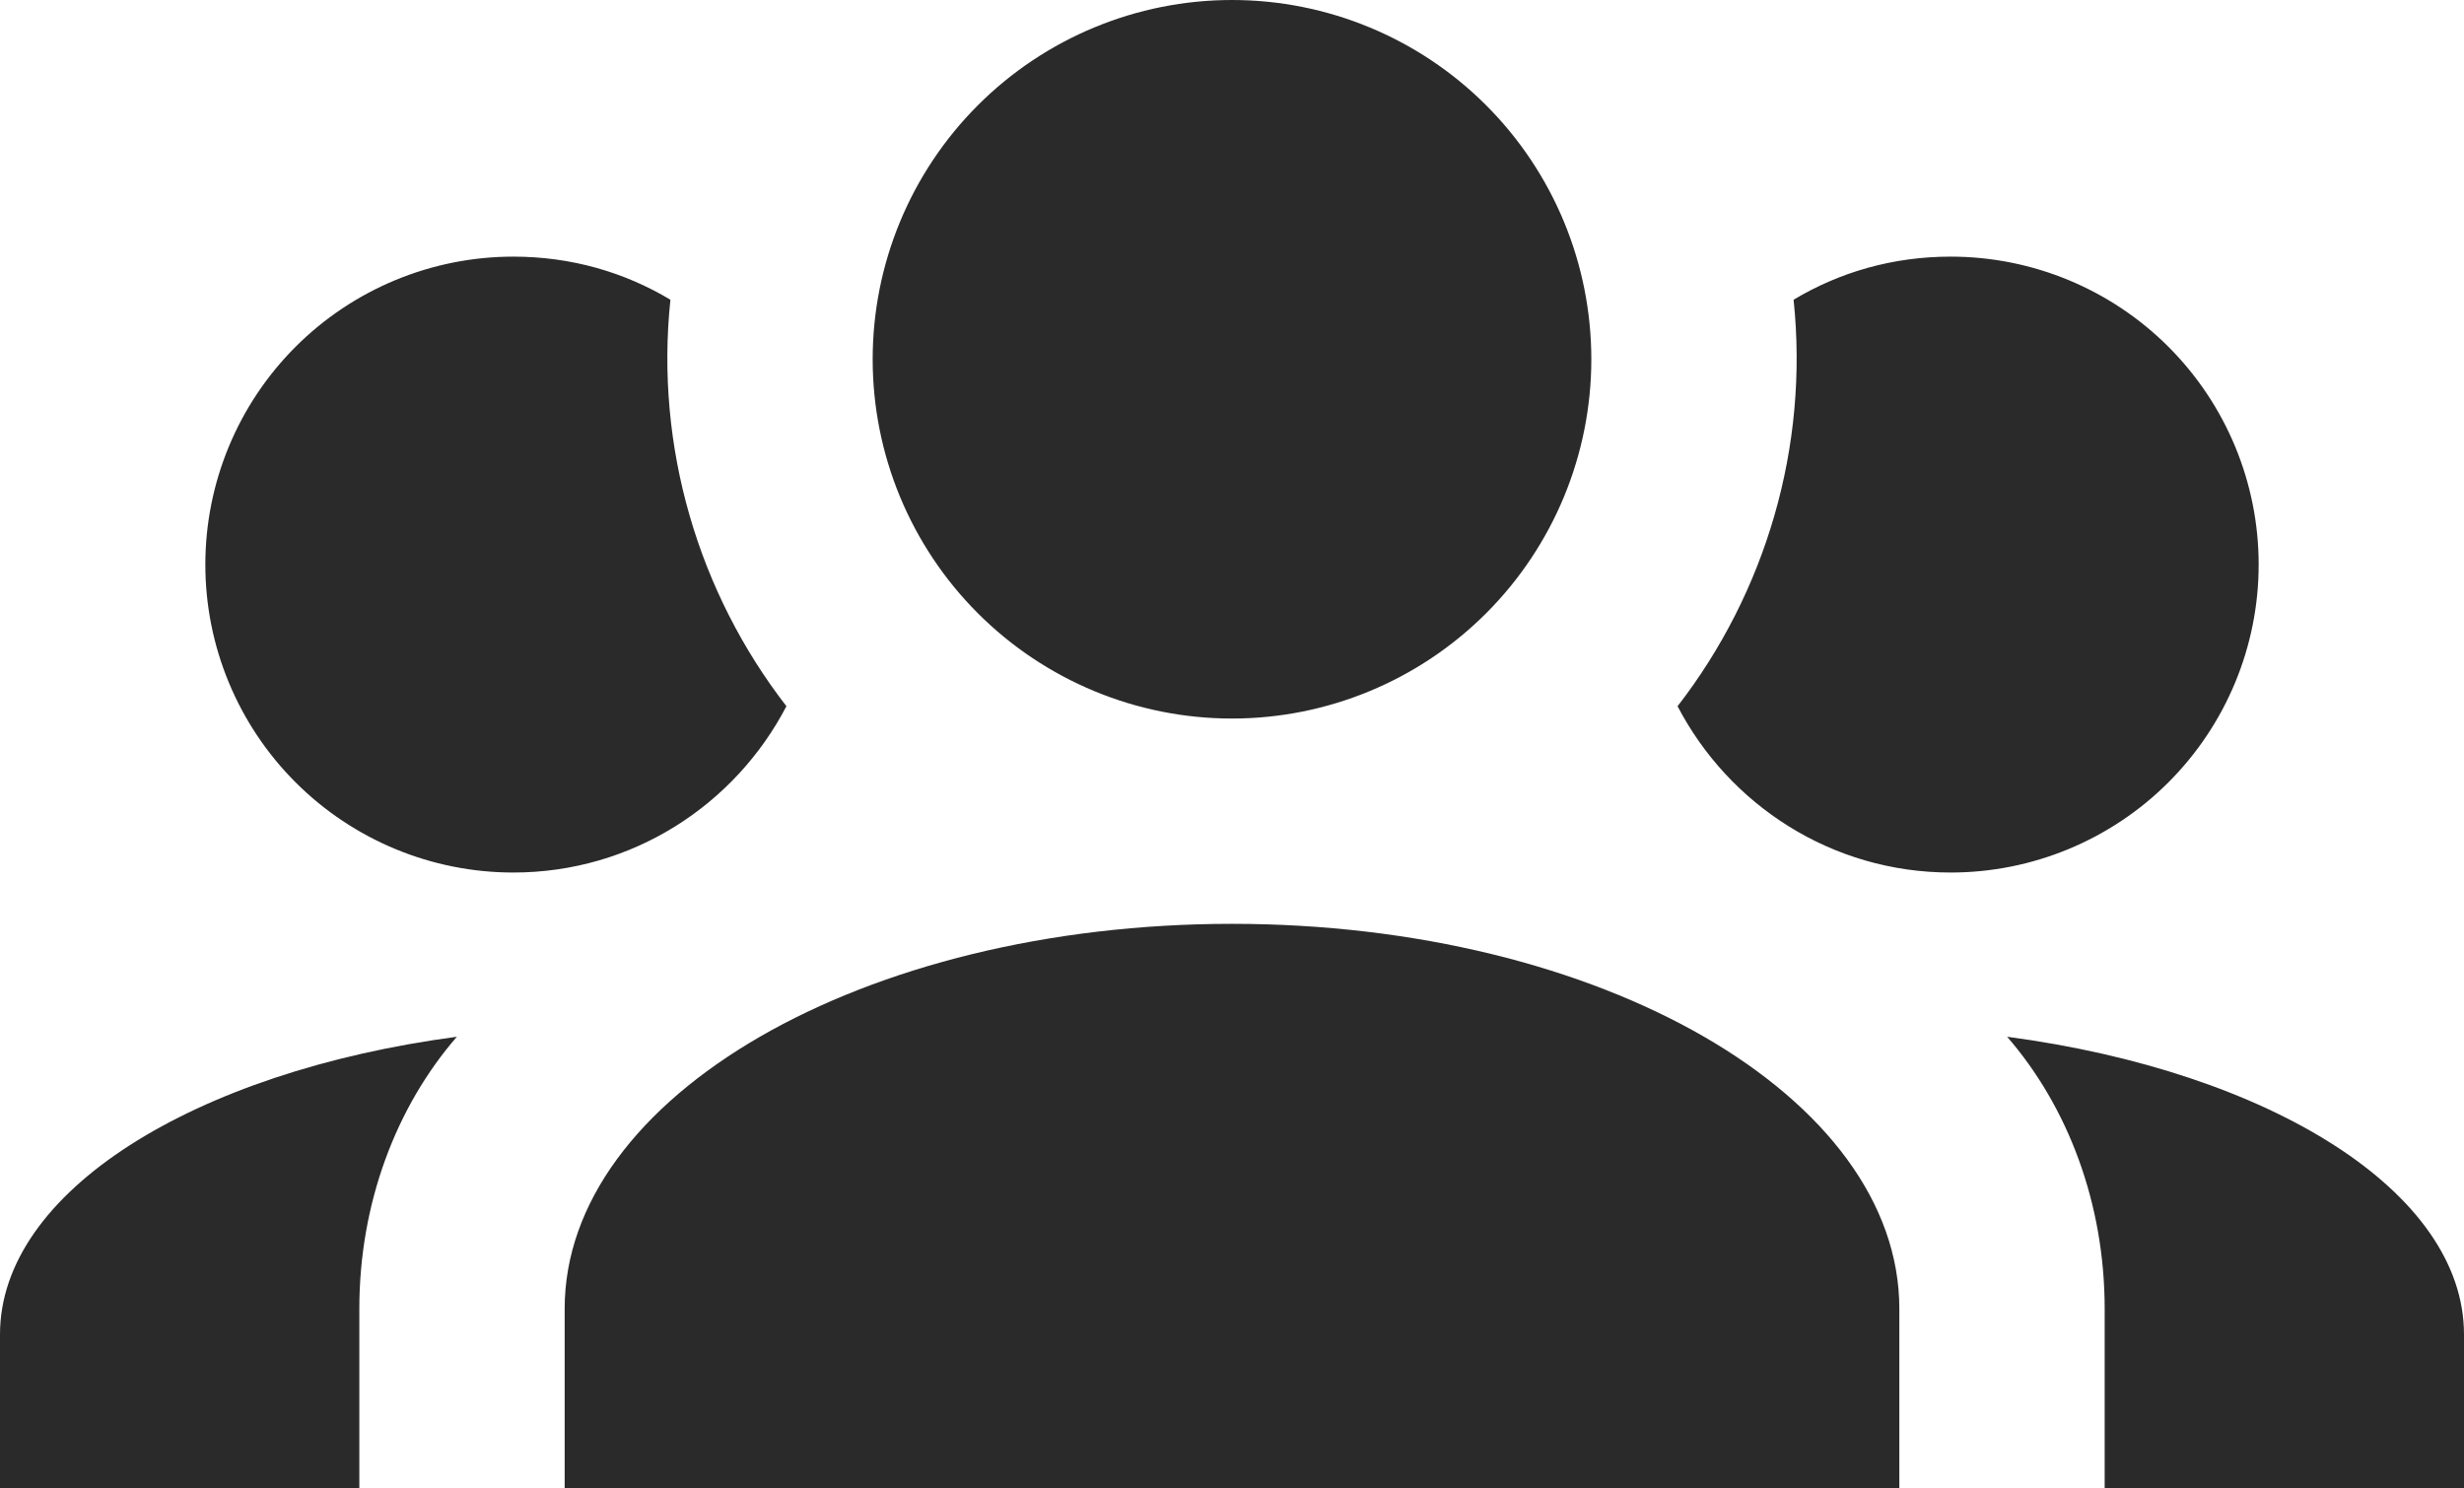 <?xml version="1.0" encoding="utf-8"?>
<svg width="159.5px" height="96.365px" viewBox="0 0 159.5 96.365" version="1.1" xmlns:xlink="http://www.w3.org/1999/xlink" xmlns="http://www.w3.org/2000/svg">
  <path d="M79.75 0C85.919 0 91.835 2.451 96.198 6.813C100.56 11.175 103.01 17.091 103.01 23.26C103.01 29.43 100.56 35.346 96.198 39.708C91.835 44.07 85.919 46.521 79.75 46.521C73.581 46.521 67.665 44.07 63.302 39.708C58.94 35.346 56.49 29.43 56.49 23.26C56.49 17.091 58.94 11.175 63.302 6.813C67.665 2.451 73.581 0 79.75 0L79.75 0ZM33.229 16.615C36.951 16.615 40.407 17.611 43.397 19.406C42.4 28.909 45.192 38.346 50.907 45.723C47.584 52.103 40.938 56.49 33.229 56.49C27.941 56.49 22.87 54.389 19.131 50.65C15.392 46.911 13.292 41.84 13.292 36.552C13.292 31.264 15.392 26.193 19.131 22.454C22.87 18.715 27.941 16.615 33.229 16.615L33.229 16.615ZM126.271 16.615C131.559 16.615 136.63 18.715 140.369 22.454C144.108 26.193 146.208 31.264 146.208 36.552C146.208 41.84 144.108 46.911 140.369 50.65C136.63 54.389 131.559 56.49 126.271 56.49C118.562 56.49 111.916 52.103 108.593 45.723C114.308 38.346 117.1 28.909 116.103 19.406C119.093 17.611 122.549 16.615 126.271 16.615L126.271 16.615ZM36.552 84.734C36.552 70.978 55.892 59.812 79.75 59.812C103.609 59.812 122.948 70.978 122.948 84.734L122.948 96.365L36.552 96.365L36.552 84.734L36.552 84.734ZM0 96.365L0 86.396C0 77.158 12.561 69.382 29.574 67.123C25.653 71.642 23.26 77.889 23.26 84.734L23.26 96.365L0 96.365L0 96.365ZM159.5 96.365L136.24 96.365L136.24 84.734C136.24 77.889 133.847 71.642 129.926 67.123C146.939 69.382 159.5 77.158 159.5 86.396L159.5 96.365L159.5 96.365Z" id="Vector" fill="#2A2A2A" fill-rule="evenodd" stroke="none" />
</svg>